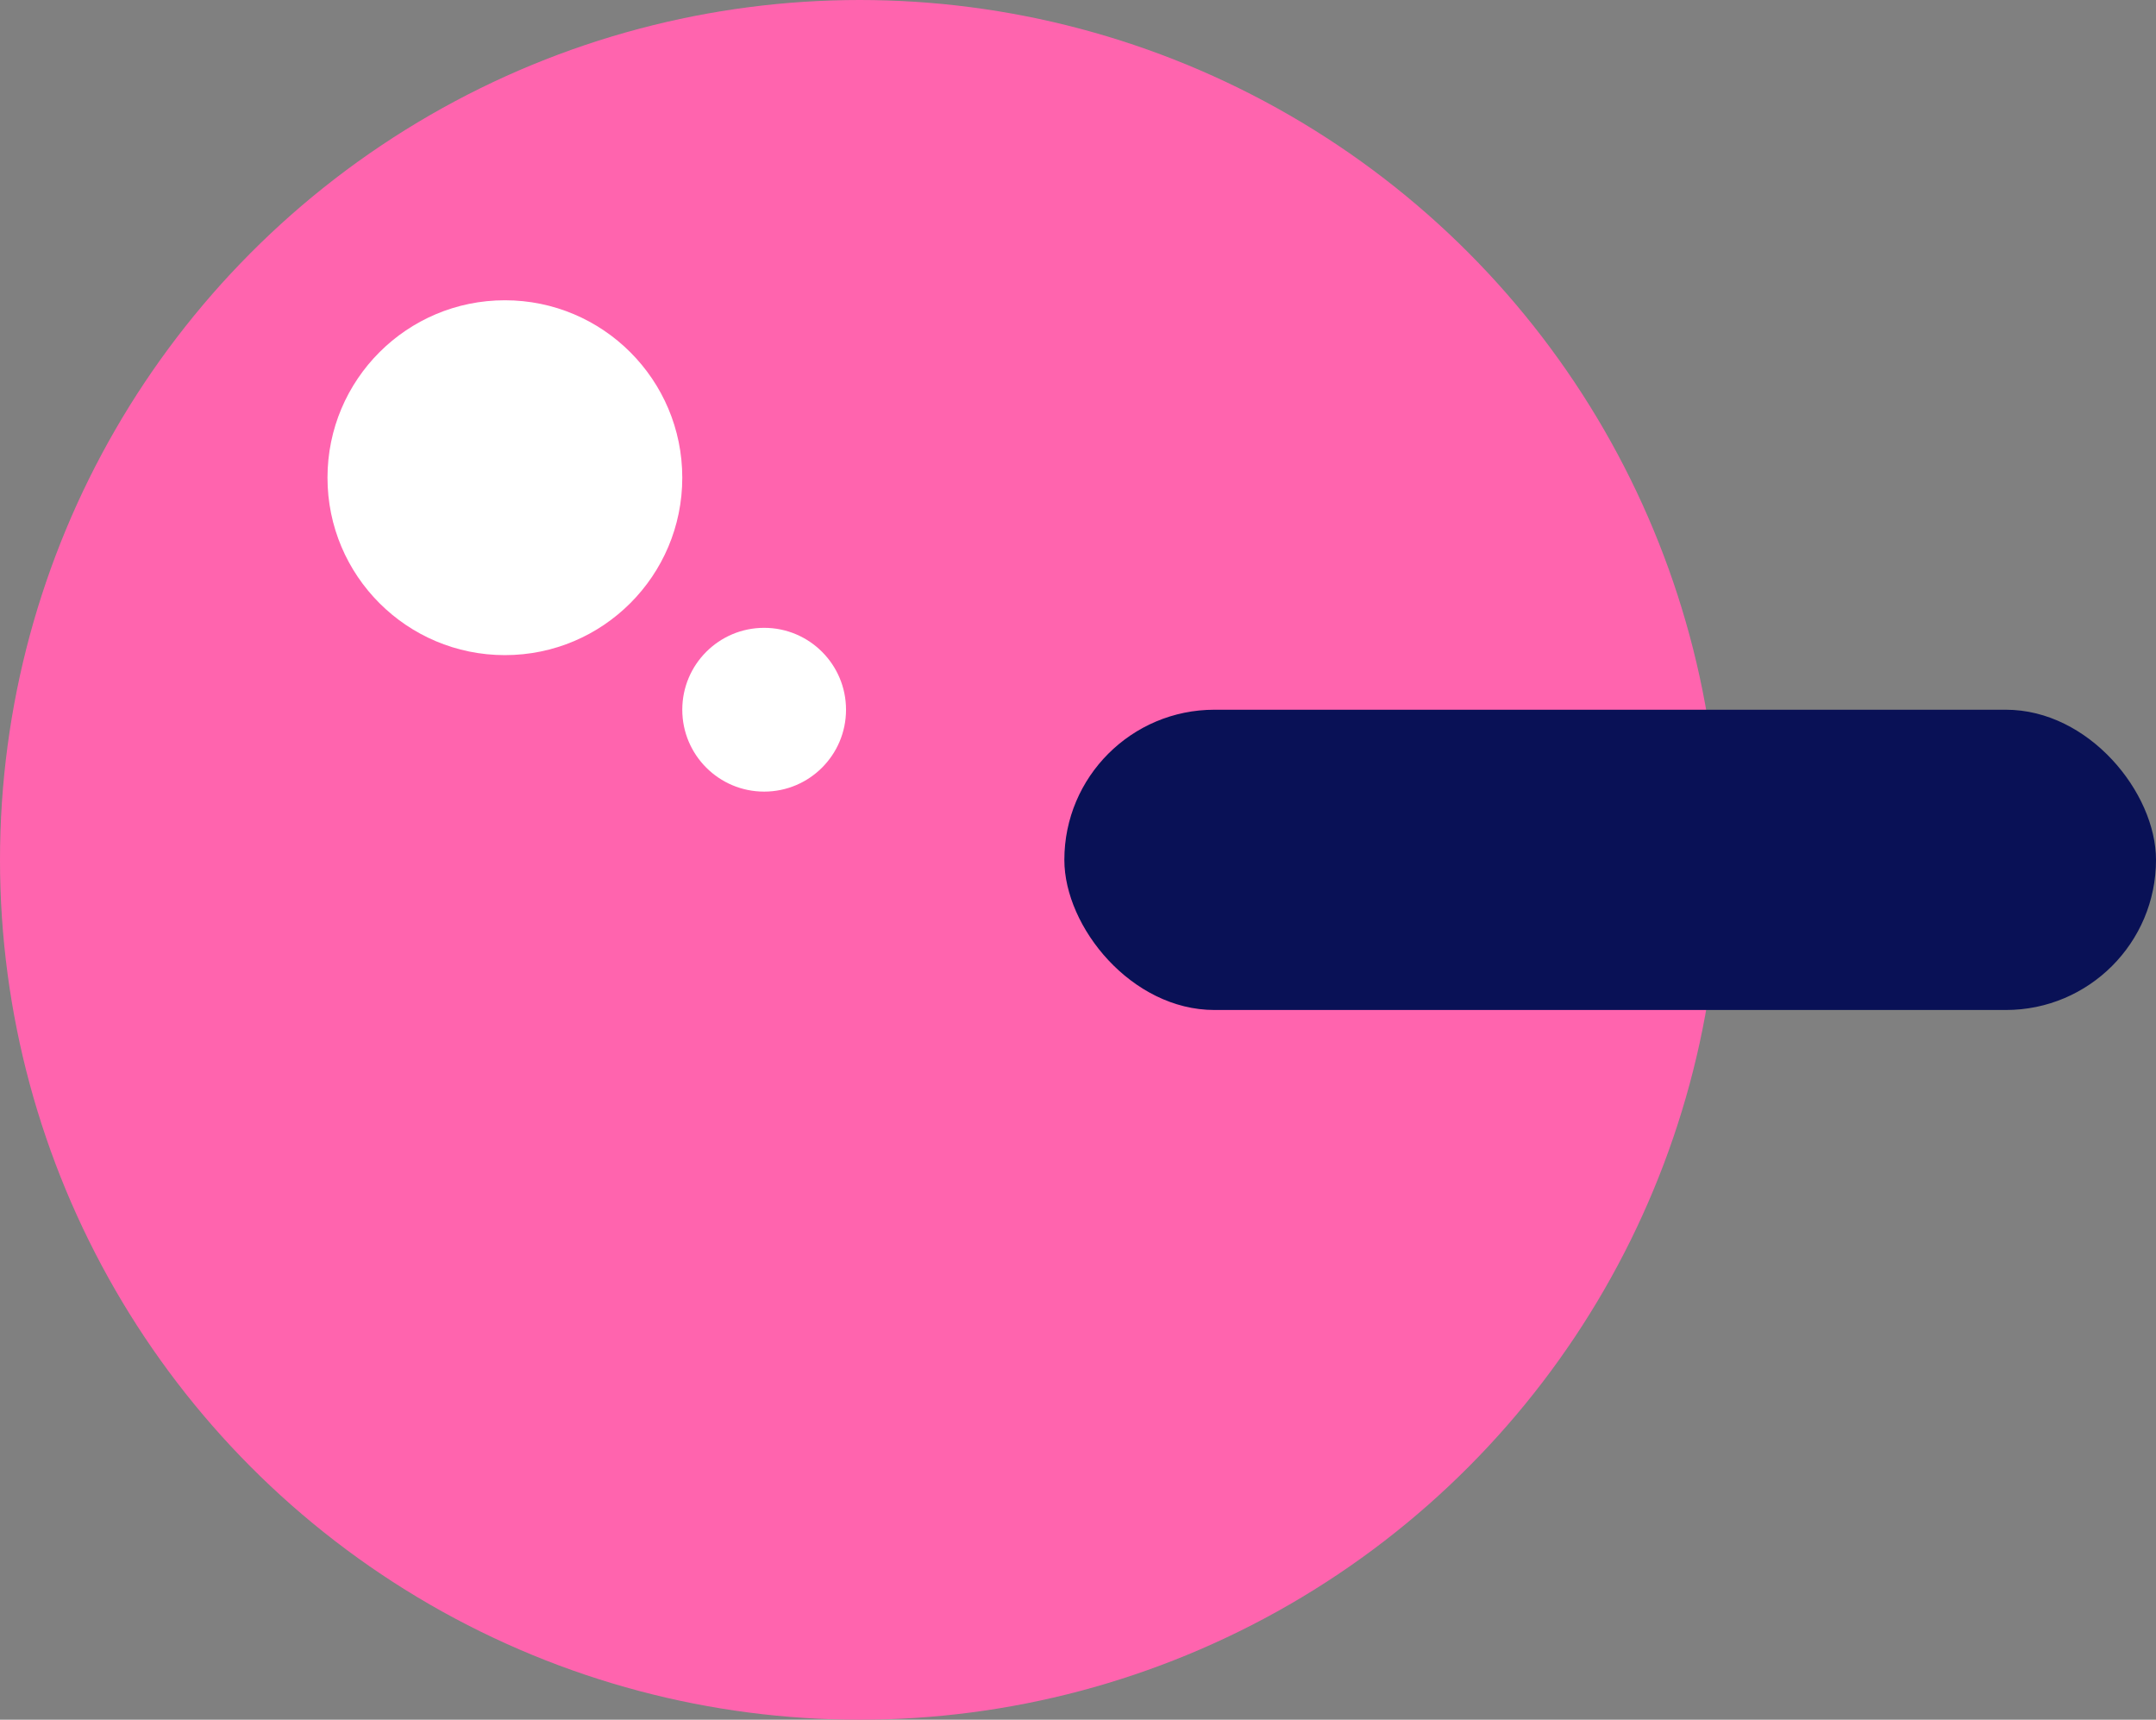 <svg class="shadow" width="79" height="63" viewBox="0 0 79 63" fill="none" xmlns="http://www.w3.org/2000/svg">
    <rect x="0" y="0" width="79" height="63" fill="#808080" stroke="none"/>
    <circle cx="31.5" cy="31.5" r="31.5" fill="#FF64AE"/>
    <rect x="39" y="26" width="40" height="11" rx="5.5" fill="#091156"/>
    <circle cx="28" cy="26" r="3" fill="white"/>
    <circle cx="18.5" cy="17.5" r="6.5" fill="white"/>
</svg>       